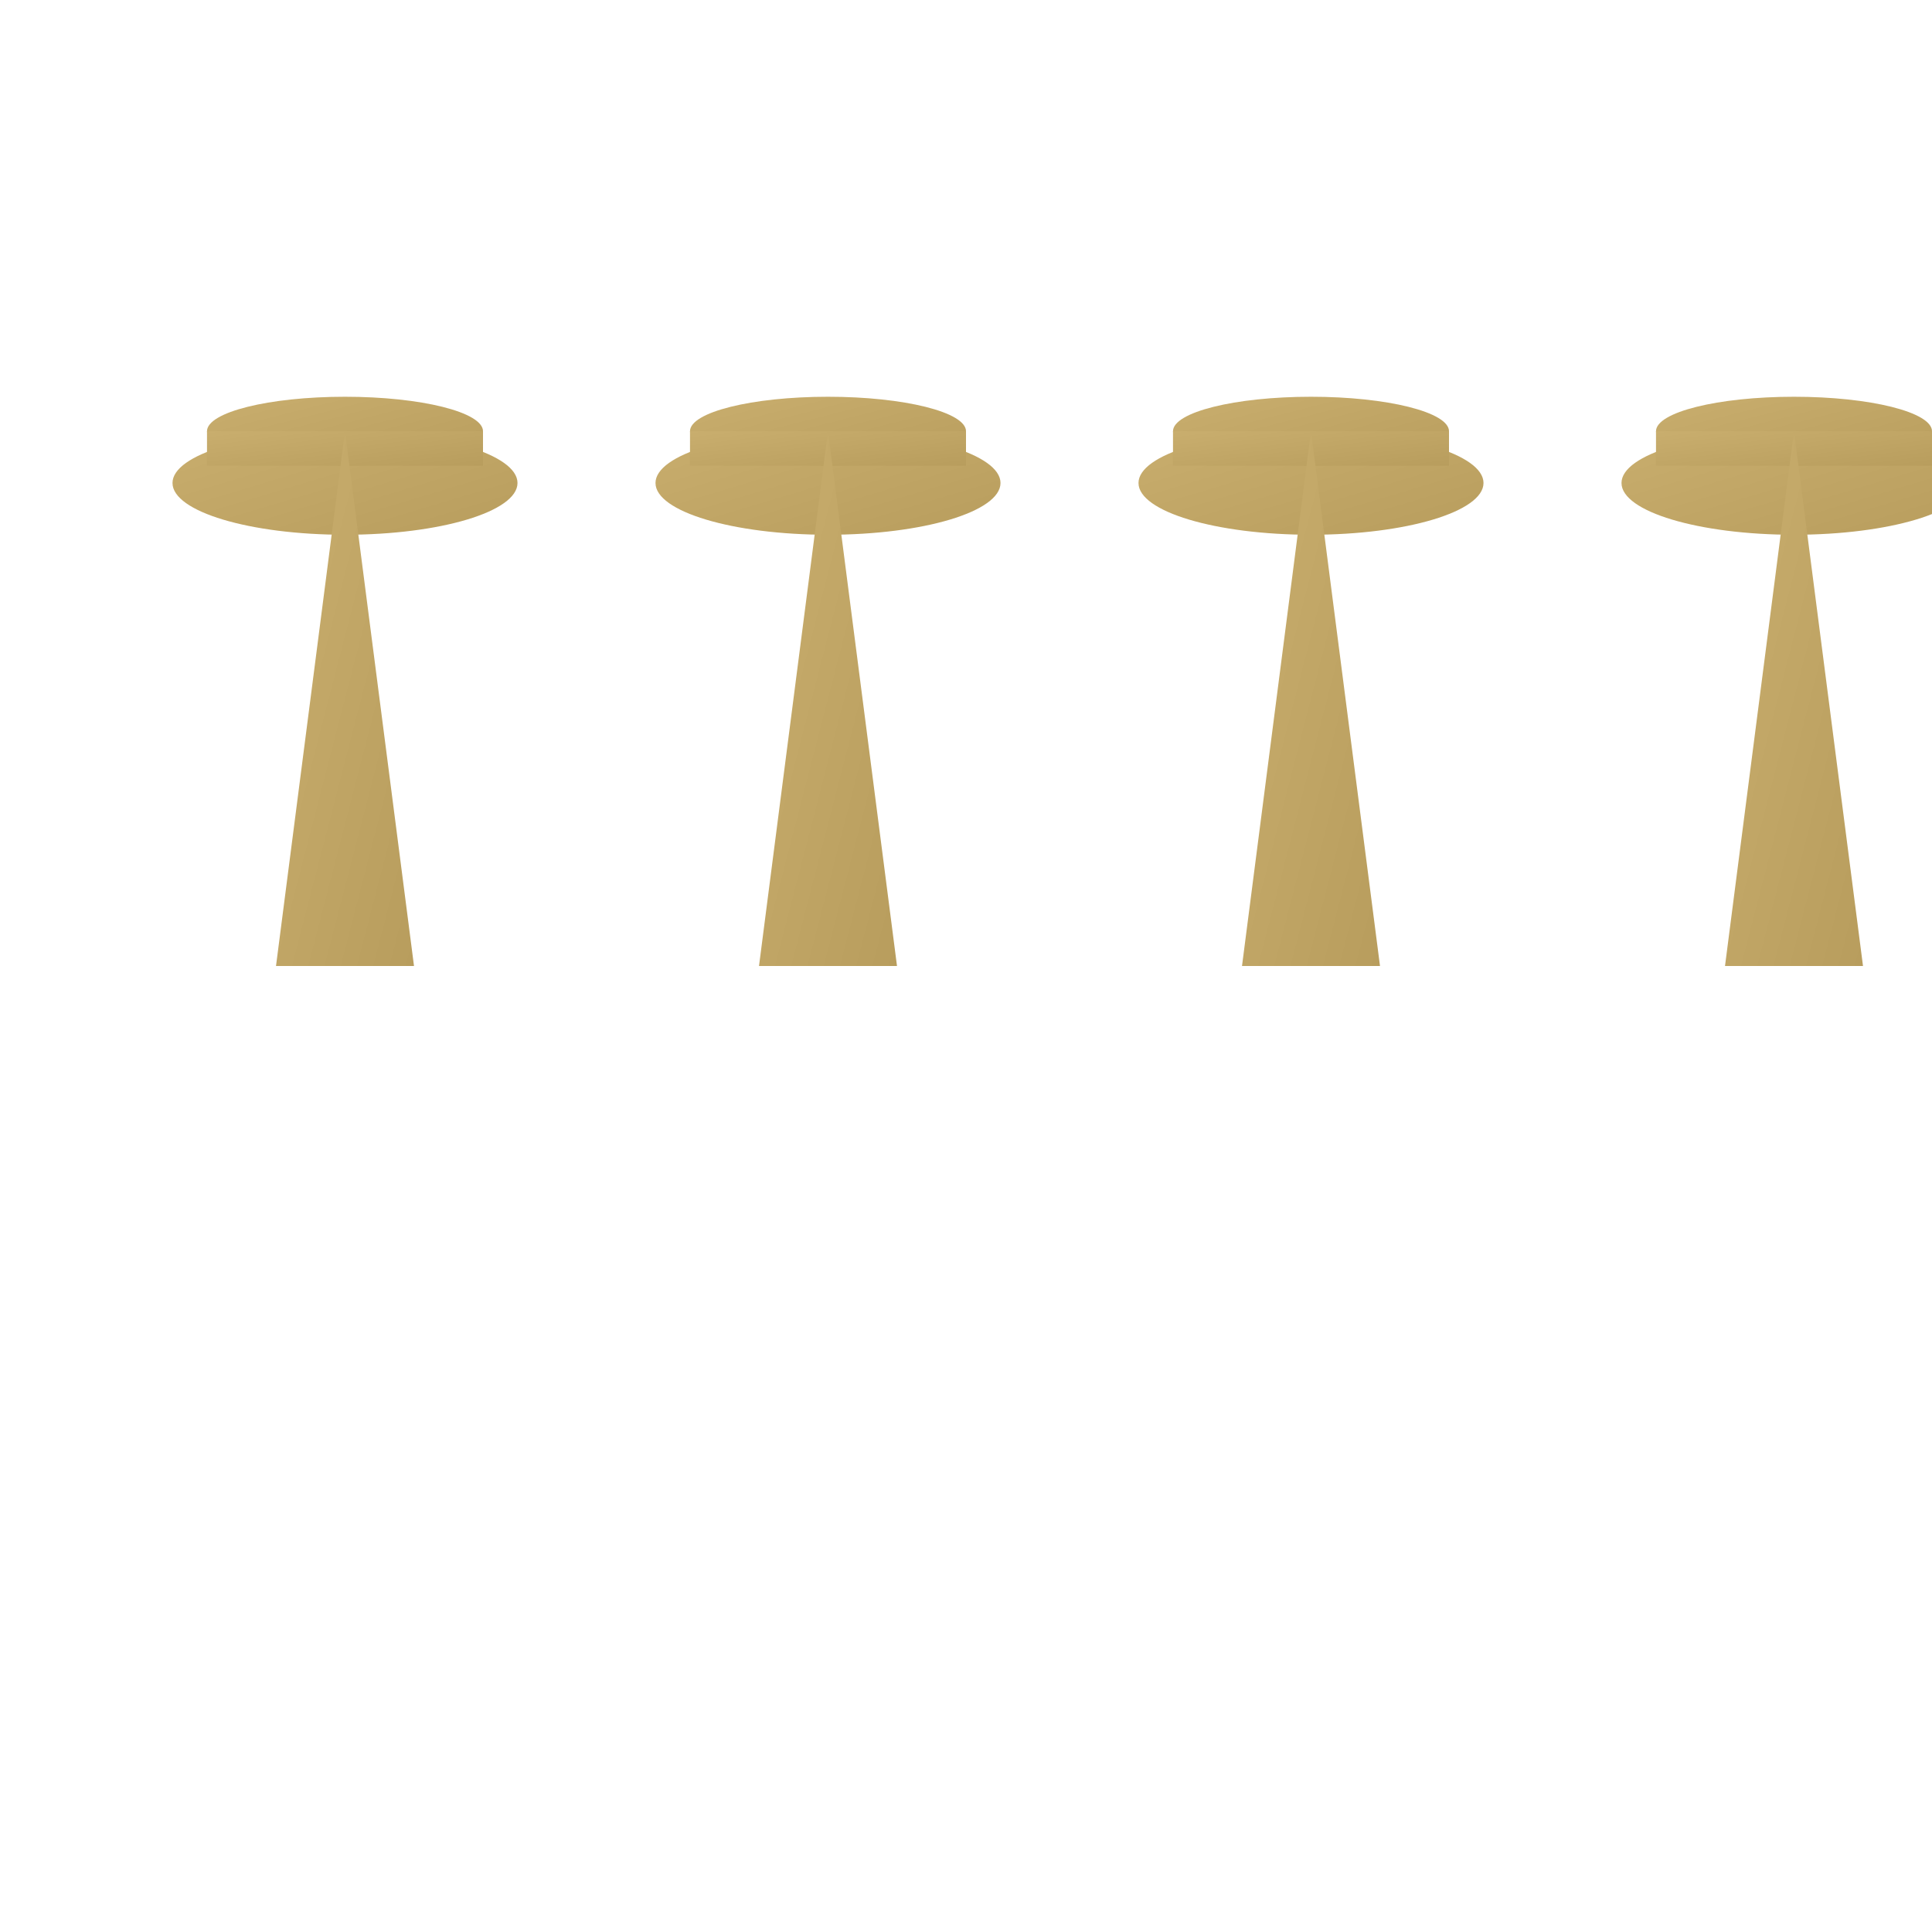 <svg width="56" height="56" viewBox="0 0 56 56" fill="none" xmlns="http://www.w3.org/2000/svg">
  <defs>
    <linearGradient id="gold" x1="0%" y1="0%" x2="100%" y2="100%">
      <stop offset="0%" style="stop-color:#c9ae6e;stop-opacity:1" />
      <stop offset="100%" style="stop-color:#b89d5d;stop-opacity:1" />
    </linearGradient>
  </defs>
  
  <!-- Golf Tee 1 -->
  <g transform="translate(4, 8)">
    <!-- Fedora Hat -->
    <ellipse cx="6" cy="6" rx="5" ry="1.5" fill="url(#gold)"/>
    <ellipse cx="6" cy="4.5" rx="4" ry="1" fill="url(#gold)"/>
    <rect x="2" y="4.5" width="8" height="1" fill="url(#gold)"/>
    <!-- Golf Tee -->
    <path d="M 6 4.5 L 8 20 L 4 20 Z" fill="url(#gold)"/>
  </g>
  
  <!-- Golf Tee 2 -->
  <g transform="translate(18, 8)">
    <!-- Fedora Hat -->
    <ellipse cx="6" cy="6" rx="5" ry="1.5" fill="url(#gold)"/>
    <ellipse cx="6" cy="4.5" rx="4" ry="1" fill="url(#gold)"/>
    <rect x="2" y="4.5" width="8" height="1" fill="url(#gold)"/>
    <!-- Golf Tee -->
    <path d="M 6 4.5 L 8 20 L 4 20 Z" fill="url(#gold)"/>
  </g>
  
  <!-- Golf Tee 3 -->
  <g transform="translate(32, 8)">
    <!-- Fedora Hat -->
    <ellipse cx="6" cy="6" rx="5" ry="1.5" fill="url(#gold)"/>
    <ellipse cx="6" cy="4.5" rx="4" ry="1" fill="url(#gold)"/>
    <rect x="2" y="4.5" width="8" height="1" fill="url(#gold)"/>
    <!-- Golf Tee -->
    <path d="M 6 4.5 L 8 20 L 4 20 Z" fill="url(#gold)"/>
  </g>
  
  <!-- Golf Tee 4 -->
  <g transform="translate(46, 8)">
    <!-- Fedora Hat -->
    <ellipse cx="6" cy="6" rx="5" ry="1.5" fill="url(#gold)"/>
    <ellipse cx="6" cy="4.5" rx="4" ry="1" fill="url(#gold)"/>
    <rect x="2" y="4.5" width="8" height="1" fill="url(#gold)"/>
    <!-- Golf Tee -->
    <path d="M 6 4.5 L 8 20 L 4 20 Z" fill="url(#gold)"/>
  </g>
</svg>
